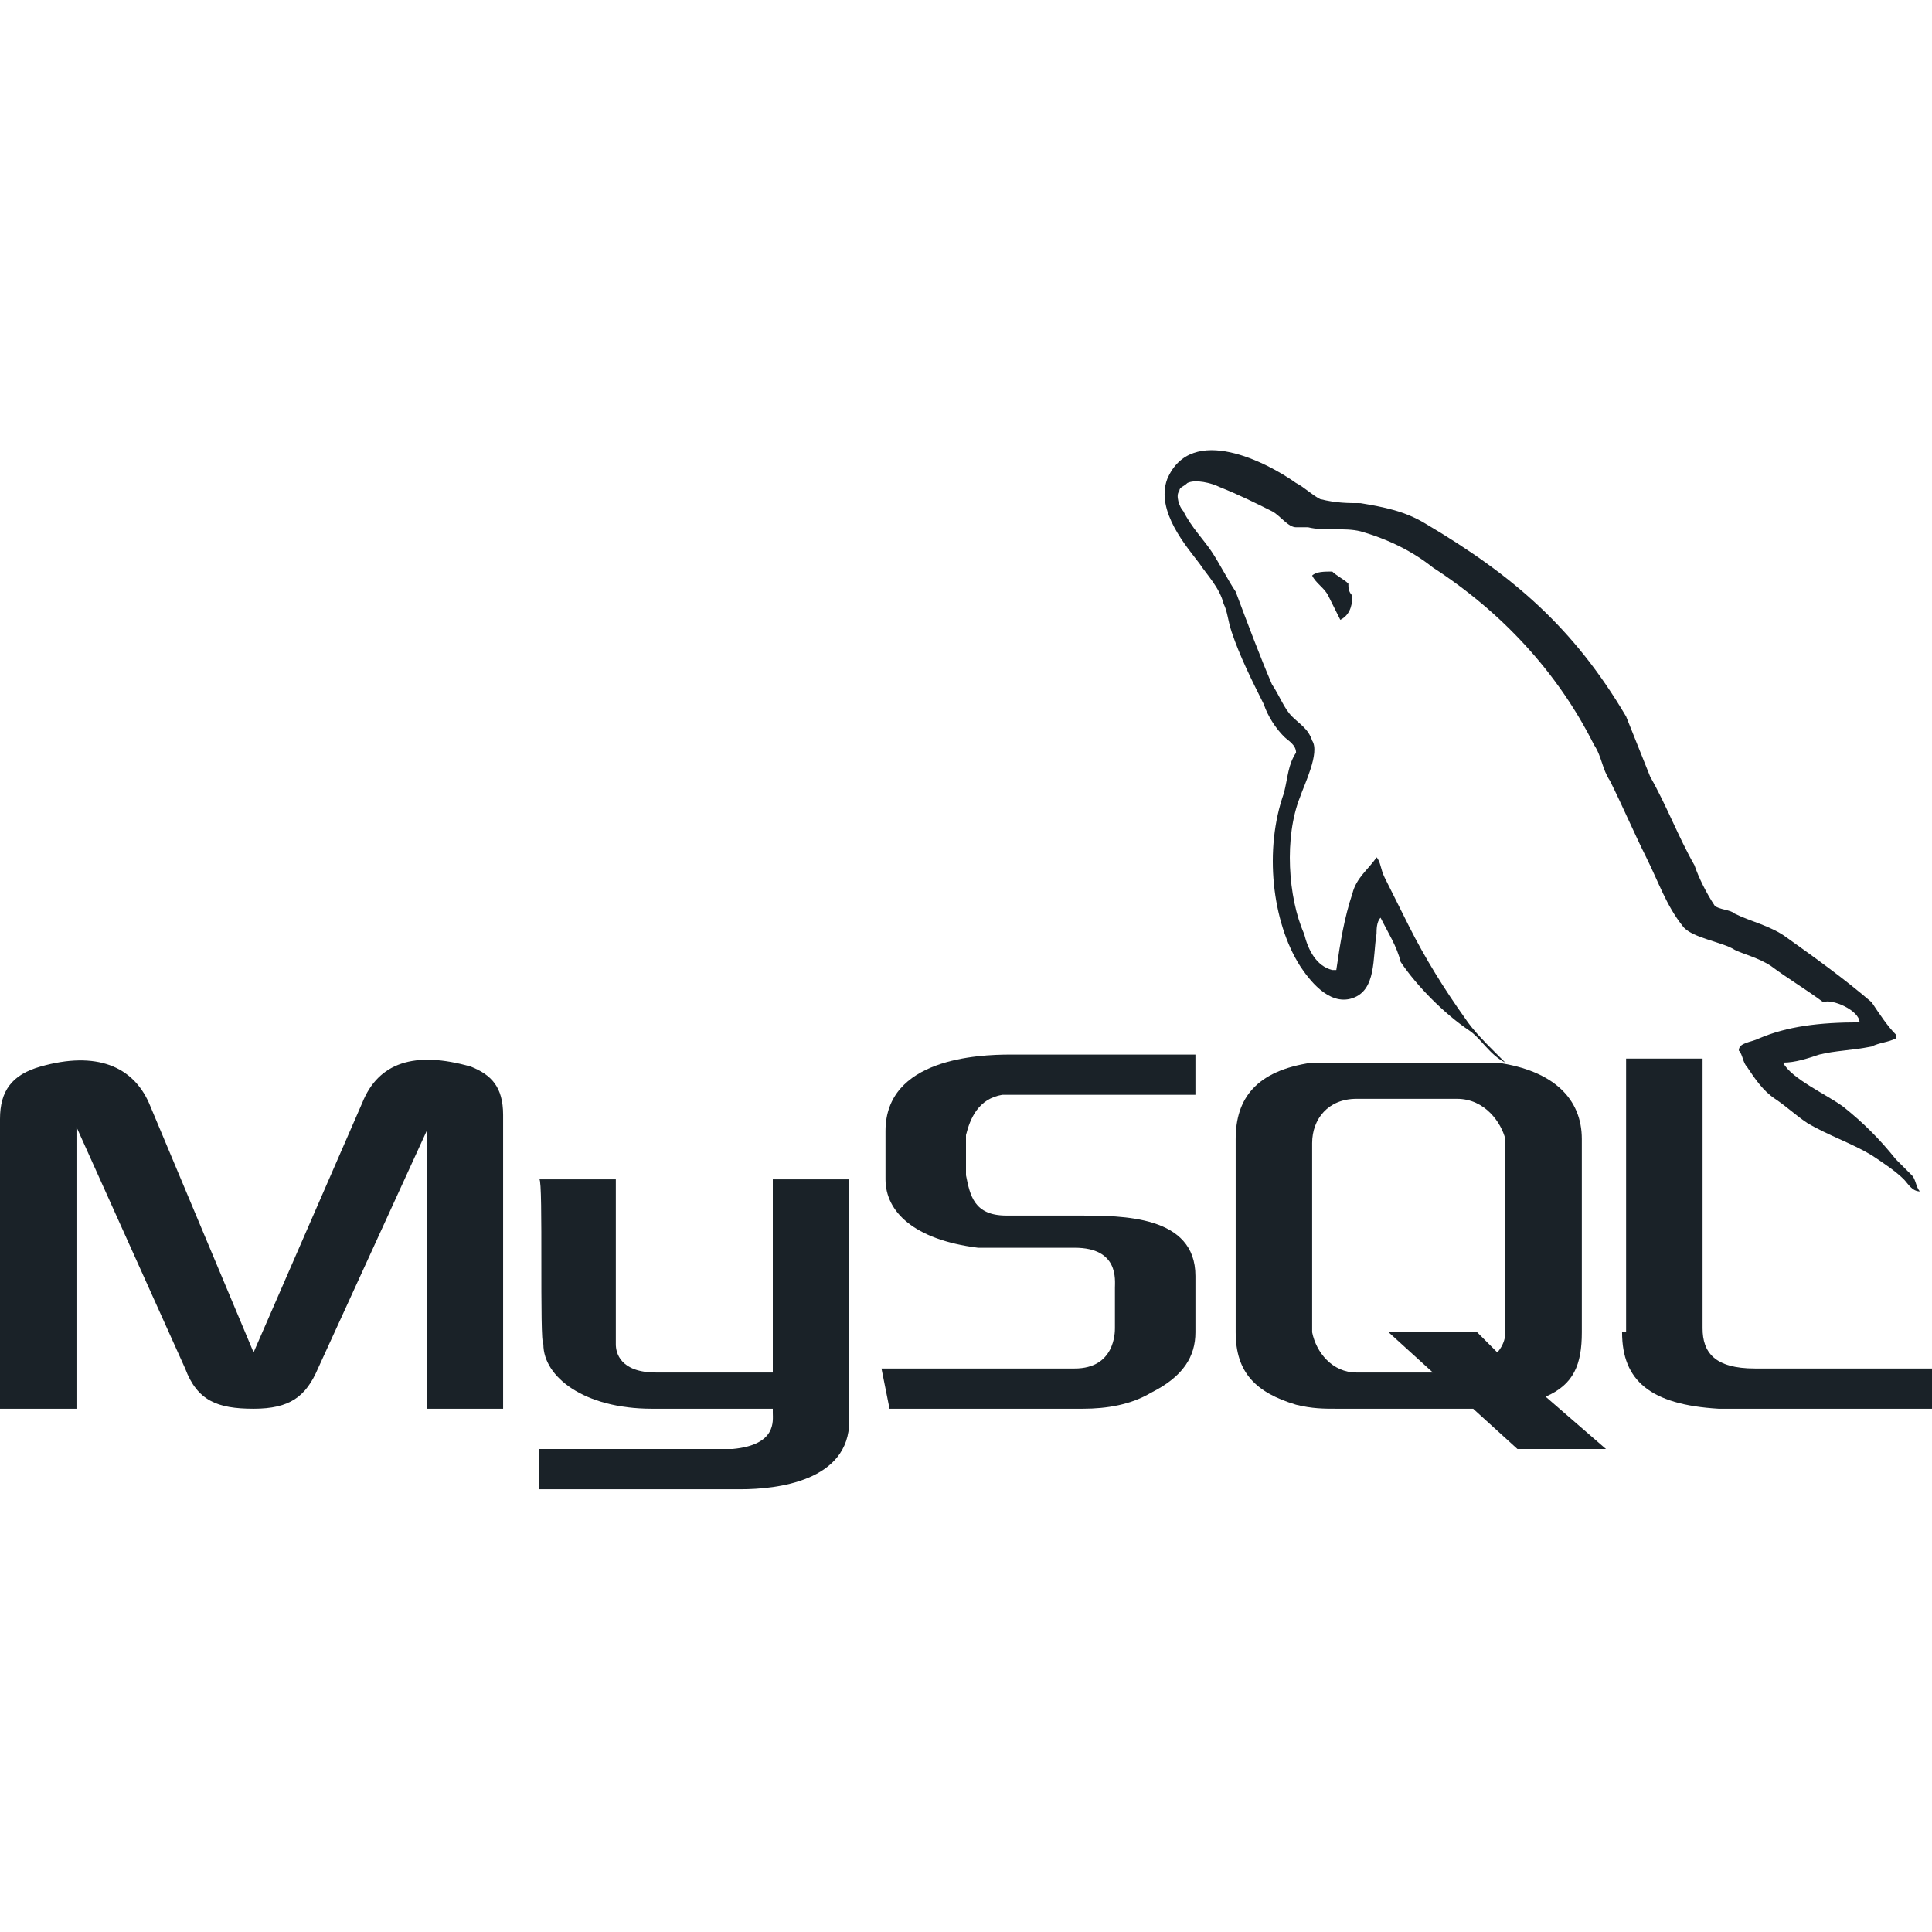 <?xml version="1.0" encoding="utf-8"?>
<!-- Generator: Adobe Illustrator 25.0.1, SVG Export Plug-In . SVG Version: 6.00 Build 0)  -->
<svg version="1.1" id="Calque_1" xmlns="http://www.w3.org/2000/svg" xmlns:xlink="http://www.w3.org/1999/xlink" x="0px" y="0px"
	 viewBox="0 0 48 48" style="enable-background:new 0 0 48 48;" xml:space="preserve">
<style type="text/css">
	.st0{fill:#1A2228;}
</style>
<path class="st0" d="M0,35h1.9V28L4.6,34c0.3,0.8,0.8,1,1.7,1s1.3-0.3,1.6-1l2.7-5.9V35h1.9v-7.3c0-0.7-0.3-1-0.8-1.2
	c-1.4-0.4-2.3-0.1-2.7,0.9l-2.7,6.2l-2.6-6.2c-0.4-0.9-1.3-1.3-2.7-0.9C0.3,26.7,0,27.1,0,27.8L0,35L0,35L0,35z"/>
<path class="st0" d="M13.4,29.3h1.9v4.1c0,0.2,0.1,0.7,1,0.7c0.5,0,2.8,0,2.9,0v-4.8h1.9c0,0,0,6,0,6c0,1.5-1.8,1.7-2.7,1.7h-5v-1
	c0,0,4.8,0,4.8,0c1.1-0.1,1-0.7,1-0.9V35h-3c-1.7,0-2.7-0.8-2.7-1.6C13.4,33.4,13.5,29.3,13.4,29.3z"/>
<path class="st0" d="M22.1,35h4.8c0.6,0,1.2-0.1,1.7-0.4c0.8-0.4,1.1-0.9,1.1-1.5v-1.4c0-1.5-1.8-1.5-2.9-1.5H25c-0.8,0-0.9-0.5-1-1
	v-1c0.1-0.4,0.3-0.9,0.9-1c0.8,0,4.8,0,4.8,0v-1h-4.6c-0.8,0-3.1,0.1-3.1,1.9v1.2c0,0.8,0.7,1.5,2.3,1.7c0.2,0,0.4,0,0.5,0
	c0,0,1.9,0,1.9,0c1.1,0,1,0.8,1,1v1c0,0.1,0,1-1,1c-0.1,0-4.8,0-4.8,0L22.1,35L22.1,35z"/>
<path class="st0" d="M40.3,33.1c0,1.2,0.7,1.8,2.4,1.9c0.2,0,0.3,0,0.5,0H48v-1h-4.4c-1,0-1.3-0.4-1.3-1v-6.7h-1.9V33.1z"/>
<path class="st0" d="M30.7,33.1v-4.8c0-1,0.5-1.7,1.9-1.9h0.7h3.4h0.5c1.4,0.2,2.1,0.9,2.1,1.9v4.8c0,0.8-0.2,1.3-0.9,1.6l1.5,1.3
	h-2.2l-1.1-1h-1.3l-2.1,0c-0.3,0-0.6,0-1-0.1C31.2,34.6,30.7,34.1,30.7,33.1z M32.6,33.1c0.1,0.5,0.5,1,1.1,1h1.9l-1.1-1h2.2
	l0.5,0.5c0,0,0.2-0.2,0.2-0.5c0-0.3,0-4.8,0-4.8c-0.1-0.4-0.5-1-1.2-1h-2.5c-0.7,0-1.1,0.5-1.1,1.1L32.6,33.1L32.6,33.1z"/>
<path class="st0" d="M46.2,25.4c-1,0-1.8,0.1-2.5,0.4c-0.2,0.1-0.5,0.1-0.5,0.3c0.1,0.1,0.1,0.3,0.2,0.4c0.2,0.3,0.4,0.6,0.7,0.8
	c0.3,0.2,0.5,0.4,0.8,0.6c0.5,0.3,1.1,0.5,1.6,0.8c0.3,0.2,0.6,0.4,0.8,0.6c0.1,0.1,0.2,0.3,0.4,0.3c0,0,0,0,0,0
	c-0.1-0.1-0.1-0.3-0.2-0.4c-0.1-0.1-0.3-0.3-0.4-0.4c-0.4-0.5-0.8-0.9-1.3-1.3c-0.4-0.3-1.3-0.7-1.5-1.1c0,0,0,0,0,0
	c0.3,0,0.6-0.1,0.9-0.2c0.4-0.1,0.8-0.1,1.3-0.2c0.2-0.1,0.4-0.1,0.6-0.2c0,0,0-0.1,0-0.1c-0.2-0.2-0.4-0.5-0.6-0.8
	c-0.7-0.6-1.4-1.1-2.1-1.6c-0.4-0.3-0.9-0.4-1.3-0.6c-0.1-0.1-0.4-0.1-0.5-0.2c-0.2-0.3-0.4-0.7-0.5-1c-0.4-0.7-0.7-1.5-1.1-2.2
	c-0.2-0.5-0.4-1-0.6-1.5c-1.3-2.2-2.8-3.5-5-4.8c-0.5-0.3-1-0.4-1.6-0.5c-0.3,0-0.6,0-1-0.1c-0.2-0.1-0.4-0.3-0.6-0.4
	c-0.7-0.5-2.6-1.5-3.2-0.1c-0.3,0.8,0.5,1.7,0.8,2.1c0.2,0.3,0.5,0.6,0.6,1c0.1,0.2,0.1,0.4,0.2,0.7c0.2,0.6,0.5,1.2,0.8,1.8
	c0.1,0.3,0.3,0.6,0.5,0.8c0.1,0.1,0.3,0.2,0.3,0.4c-0.2,0.3-0.2,0.6-0.3,1c-0.5,1.4-0.3,3.2,0.4,4.3c0.2,0.3,0.7,1,1.3,0.8
	c0.6-0.2,0.5-1,0.6-1.6c0-0.1,0-0.3,0.1-0.4c0,0,0,0,0,0c0.2,0.4,0.4,0.7,0.5,1.1c0.4,0.6,1.1,1.3,1.7,1.7c0.3,0.2,0.5,0.6,0.9,0.8
	c0,0,0,0,0,0c0,0,0,0,0,0c-0.1-0.1-0.2-0.2-0.3-0.3c-0.2-0.2-0.5-0.5-0.7-0.8c-0.5-0.7-1-1.5-1.4-2.3c-0.2-0.4-0.4-0.8-0.6-1.2
	c-0.1-0.2-0.1-0.4-0.2-0.5c-0.2,0.3-0.5,0.5-0.6,0.9c-0.2,0.6-0.3,1.2-0.4,1.9c-0.1,0,0,0-0.1,0c-0.4-0.1-0.6-0.5-0.7-0.9
	c-0.4-0.9-0.5-2.4-0.1-3.4c0.1-0.3,0.5-1.1,0.3-1.4c-0.1-0.3-0.3-0.4-0.5-0.6c-0.2-0.2-0.3-0.5-0.5-0.8c-0.3-0.7-0.6-1.5-0.9-2.3
	c-0.2-0.3-0.4-0.7-0.6-1c-0.2-0.3-0.5-0.6-0.7-1c-0.1-0.1-0.2-0.4-0.1-0.5c0-0.1,0.1-0.1,0.2-0.2c0.2-0.1,0.6,0,0.8,0.1
	c0.5,0.2,0.9,0.4,1.3,0.6c0.2,0.1,0.4,0.4,0.6,0.4c0.1,0,0.2,0,0.3,0c0.4,0.1,0.9,0,1.3,0.1c0.7,0.2,1.3,0.5,1.8,0.9
	c1.7,1.1,3.1,2.6,4,4.4c0.2,0.3,0.2,0.6,0.4,0.9c0.3,0.6,0.6,1.3,0.9,1.9c0.3,0.6,0.5,1.2,0.9,1.7c0.2,0.3,1,0.4,1.3,0.6
	c0.2,0.1,0.6,0.2,0.9,0.4c0.4,0.3,0.9,0.6,1.3,0.9C45.5,24.8,46.2,25.1,46.2,25.4z"/>
<path class="st0" d="M33.1,14.2c-0.2,0-0.4,0-0.5,0.1c0,0,0,0,0,0c0,0,0,0,0,0c0.1,0.2,0.3,0.3,0.4,0.5c0.1,0.2,0.2,0.4,0.3,0.6
	c0,0,0,0,0,0c0.2-0.1,0.3-0.3,0.3-0.6c-0.1-0.1-0.1-0.2-0.1-0.3C33.4,14.4,33.2,14.3,33.1,14.2z"/>
</svg>
